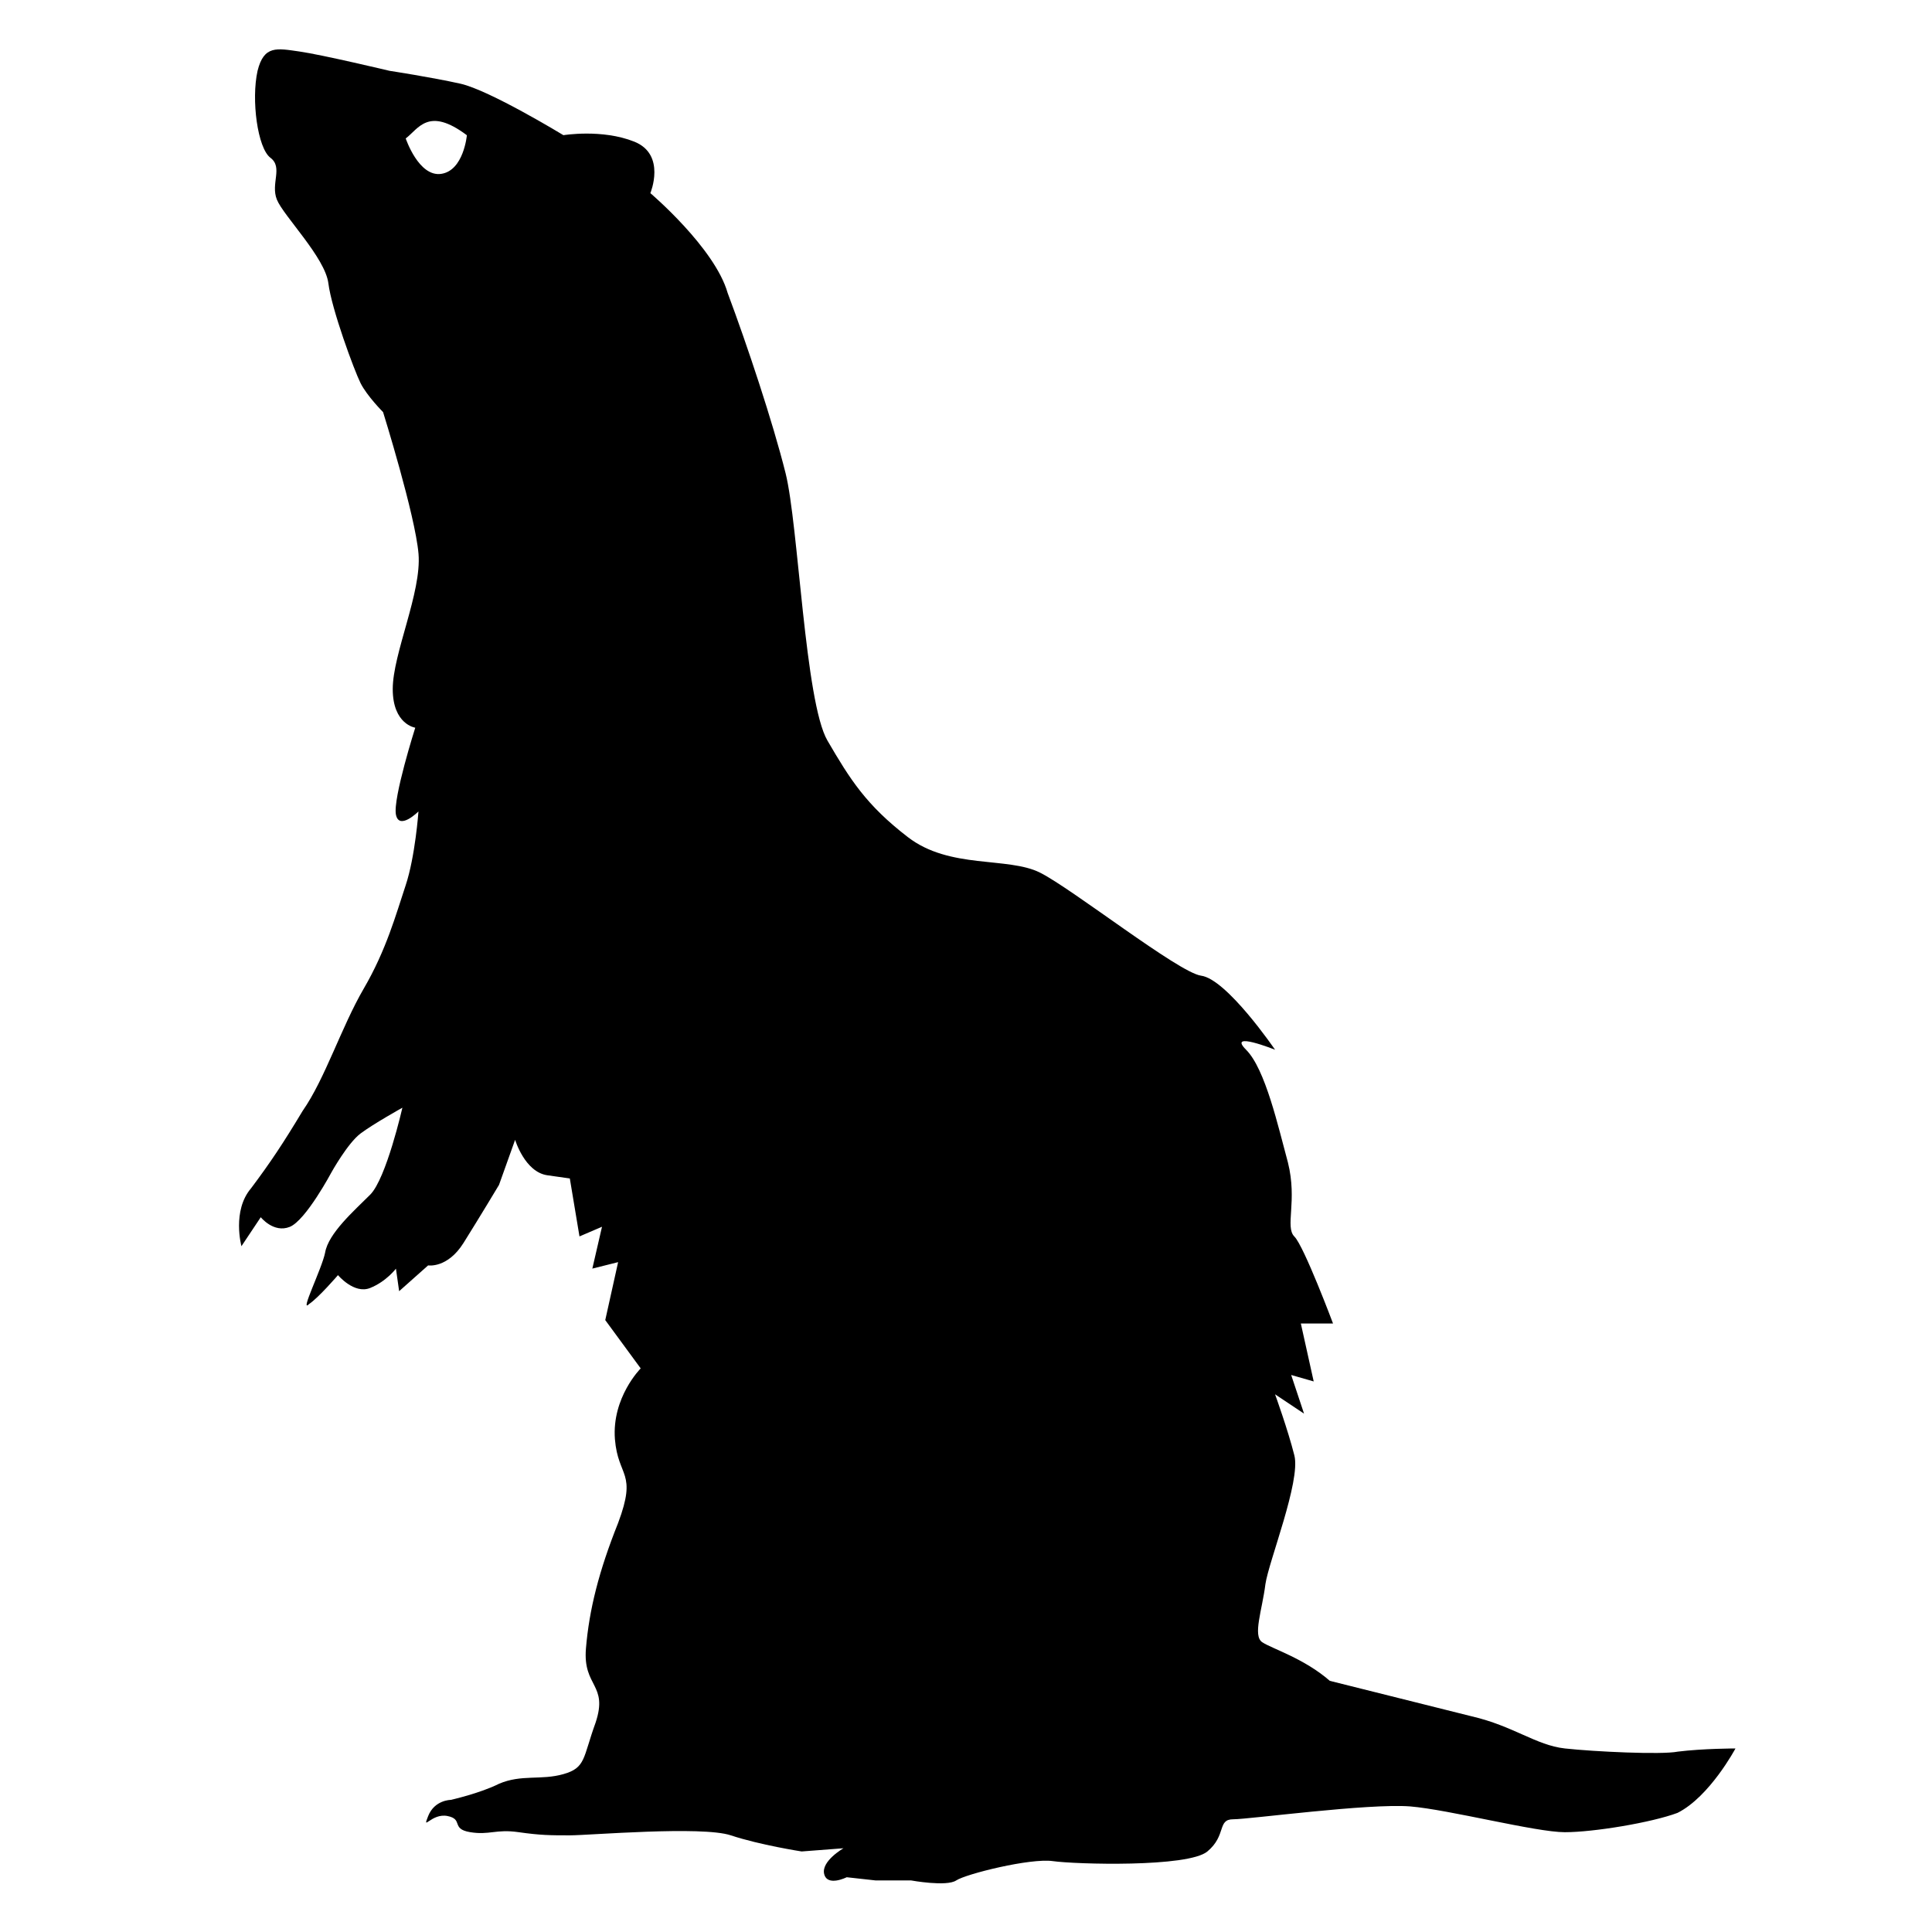 <svg xmlns="http://www.w3.org/2000/svg" width="32" height="32" viewBox="0 0 32 32"><path d="M27.787 29.013c-.267.053-1.387 0-1.867-.053s-.853-.373-1.547-.533l-2.347-.587c-.427-.373-.96-.533-1.12-.64s0-.533.053-.96c.053-.373.587-1.707.48-2.133s-.32-1.013-.32-1.013l.48.32-.213-.64.373.107-.213-.96h.533s-.48-1.28-.64-1.44.053-.587-.107-1.227c-.16-.587-.373-1.547-.693-1.867s.48 0 .48 0-.8-1.173-1.227-1.227c-.373-.053-2.133-1.44-2.667-1.707s-1.493-.053-2.187-.587c-.693-.533-.96-.96-1.333-1.6s-.48-3.573-.693-4.427c-.213-.853-.64-2.133-.96-2.987-.213-.747-1.28-1.653-1.28-1.653s.267-.64-.267-.853c-.533-.213-1.173-.107-1.173-.107s-1.227-.747-1.707-.853c-.48-.107-1.173-.213-1.173-.213S5.332.906 4.959.853c-.373-.053-.587-.107-.693.32-.107.48 0 1.28.213 1.44s0 .427.107.693c.107.267.8.96.853 1.387s.427 1.44.533 1.653c.107.213.373.48.373.48s.533 1.707.587 2.347c.053.64-.427 1.653-.427 2.24s.373.64.373.64-.373 1.173-.32 1.44c.053.267.373-.053.373-.053s-.053.747-.213 1.227-.32 1.067-.693 1.707c-.373.64-.64 1.493-1.013 2.027-.32.533-.533.853-.853 1.28-.32.373-.16.96-.16.96l.32-.48s.213.267.48.16.693-.907.693-.907.267-.48.48-.64c.213-.16.693-.427.693-.427s-.267 1.173-.533 1.44c-.267.267-.693.64-.747.96-.053.267-.427 1.013-.267.853.16-.107.48-.48.48-.48s.267.32.533.213c.267-.107.427-.32.427-.32l.053.373.48-.427s.32.053.587-.373.587-.96.587-.96l.267-.747s.16.533.533.587l.373.053.16.96.373-.16-.16.693.427-.107-.213.96.587.8s-.48.48-.427 1.173c.053.64.373.533.053 1.387-.32.8-.48 1.44-.533 2.08s.373.587.16 1.227c-.213.587-.16.747-.533.853s-.693 0-1.067.16c-.32.16-.8.267-.8.267s-.267 0-.373.267c-.107.267.053-.053.32 0s.053.213.373.267c.32.053.427-.053.8 0s.533.053.853.053c.32 0 2.187-.16 2.667 0s1.173.267 1.173.267l.693-.053s-.373.213-.32.427.373.053.373.053l.48.053h.587s.587.107.747 0 1.227-.373 1.6-.32 2.24.107 2.56-.16c.32-.267.16-.533.427-.533s2.24-.267 2.933-.213c.64.053 2.08.427 2.56.427s1.44-.16 1.867-.32c.533-.267.96-1.067.96-1.067s-.533 0-.96.053zM7.307 2.88c-.373.053-.587-.587-.587-.587.213-.16.373-.533 1.013-.053 0 0-.053.587-.427.64z"/></svg>
